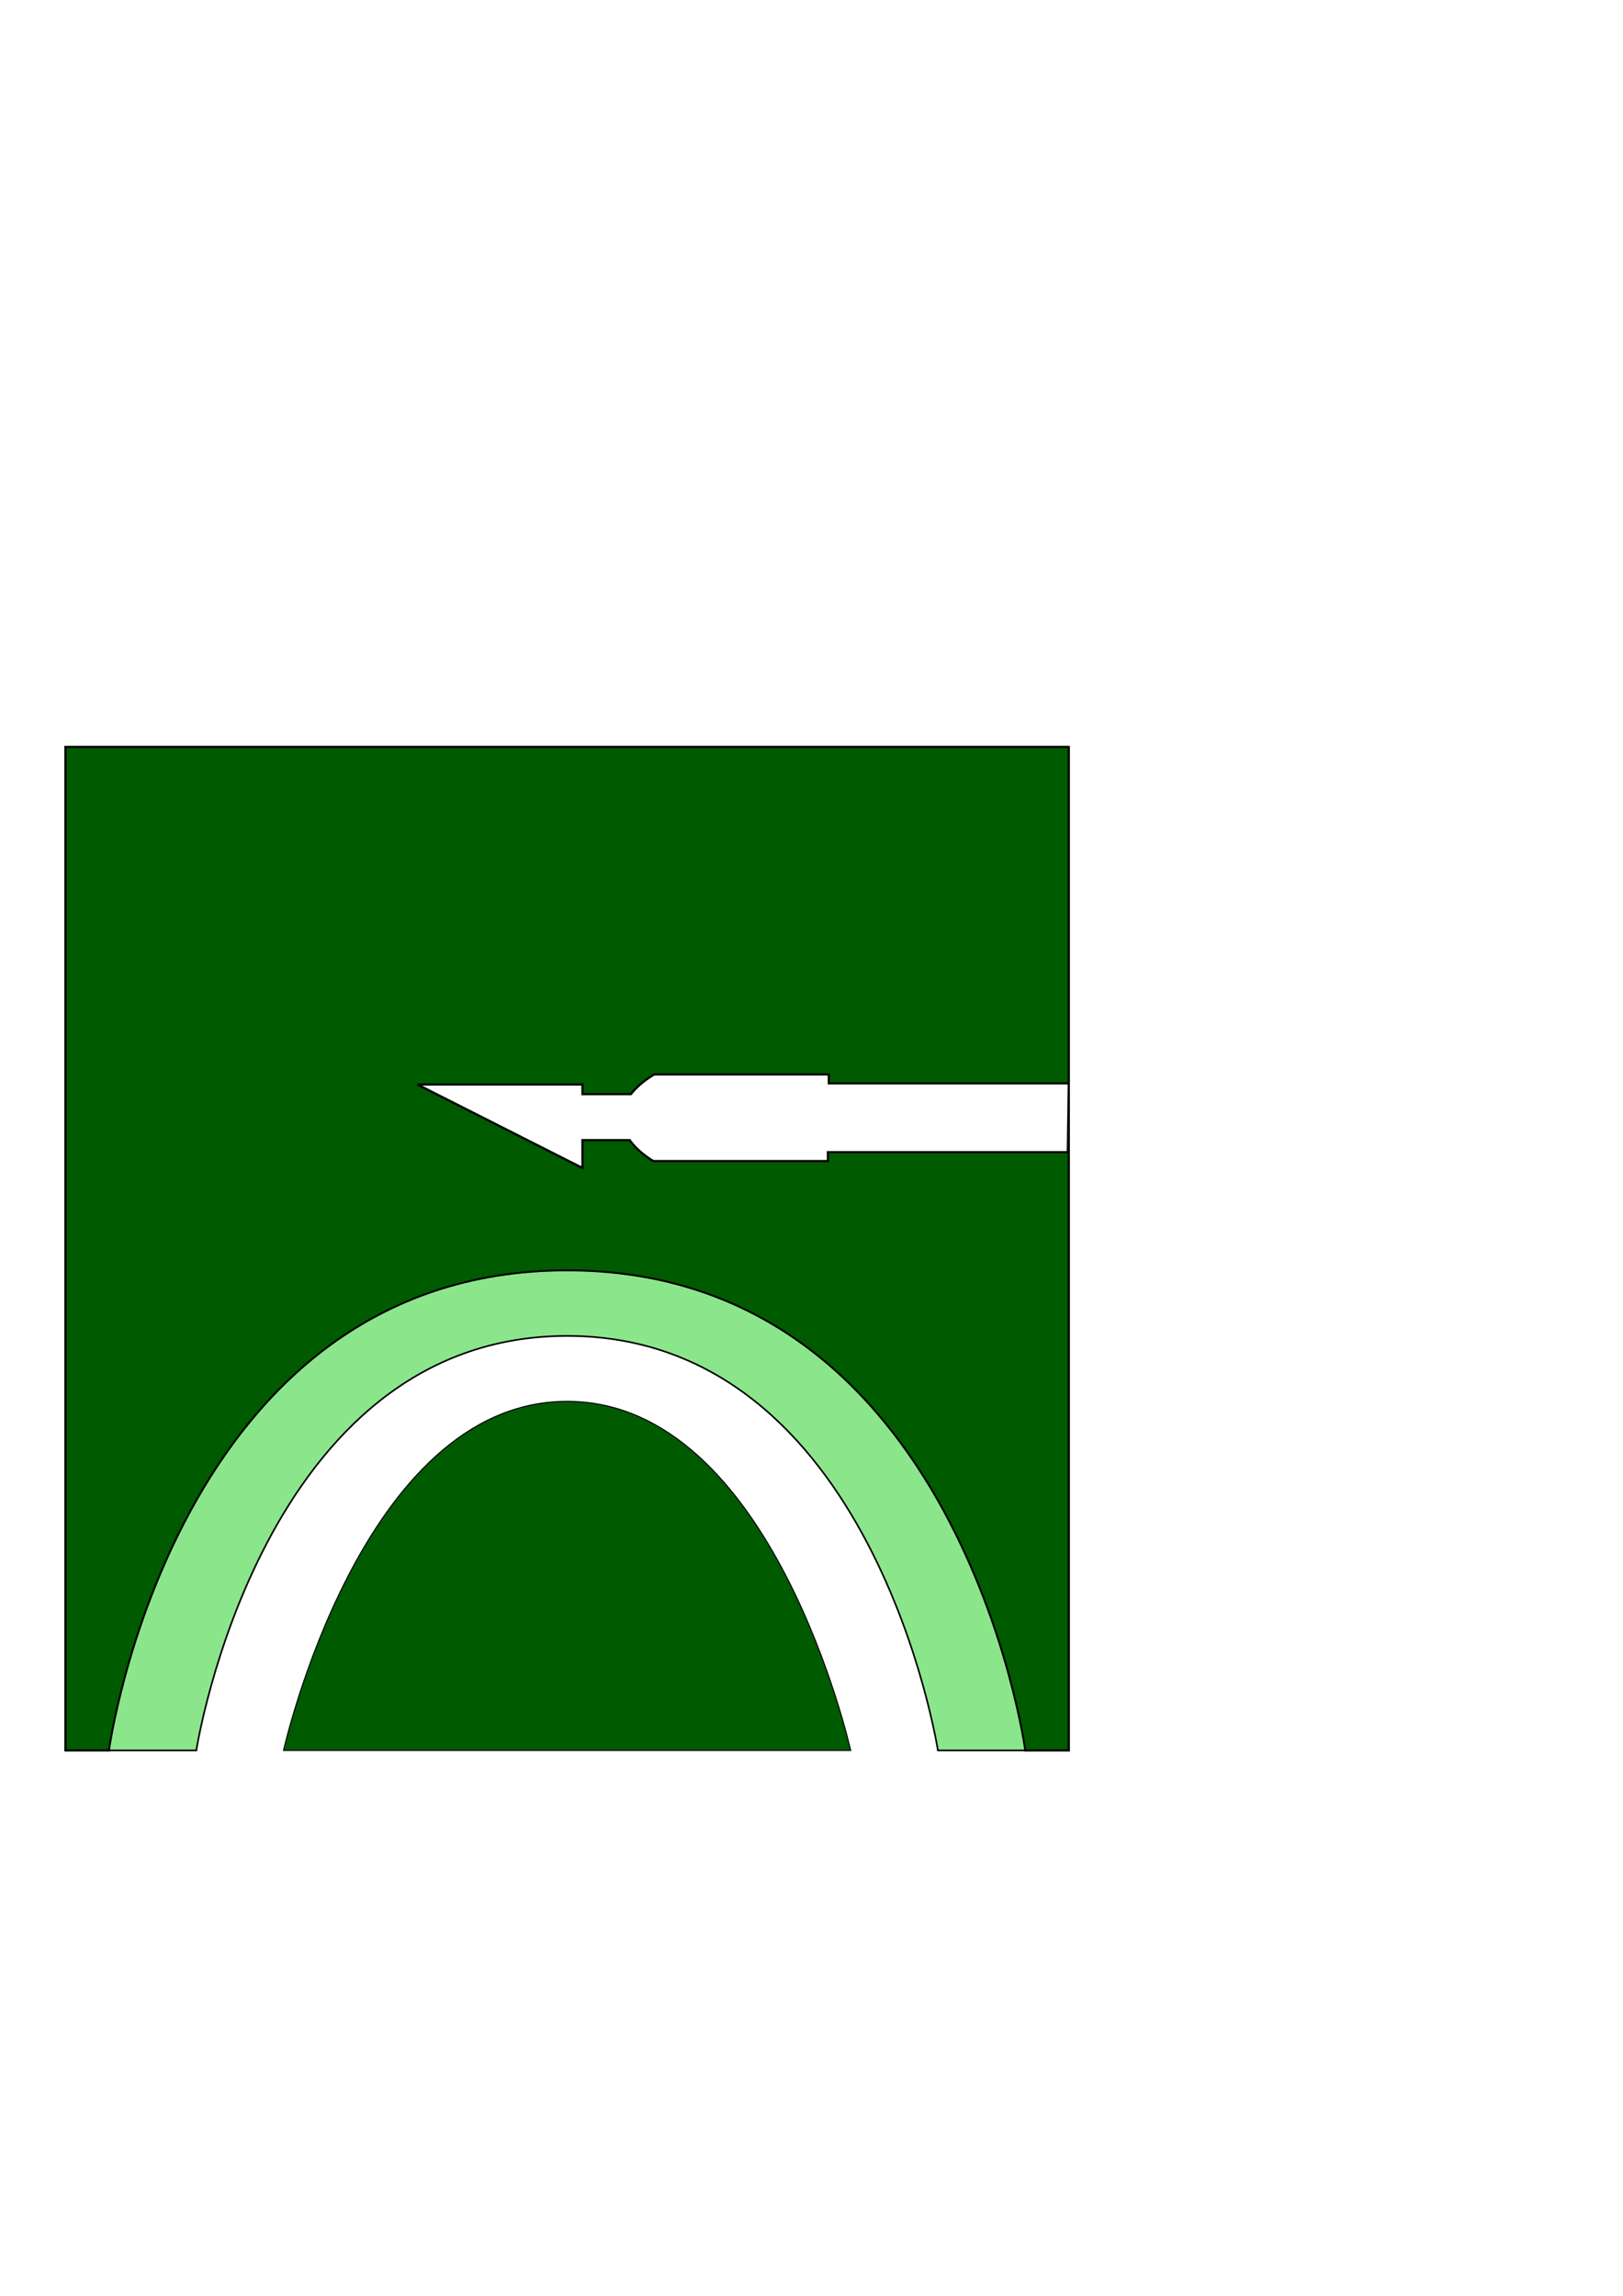 <?xml version="1.0" encoding="UTF-8" standalone="no"?>
<!-- Created with Inkscape (http://www.inkscape.org/) -->

<svg
   xmlns:dc="http://purl.org/dc/elements/1.1/"
   xmlns:cc="http://creativecommons.org/ns#"
   xmlns:rdf="http://www.w3.org/1999/02/22-rdf-syntax-ns#"
   xmlns:svg="http://www.w3.org/2000/svg"
   xmlns="http://www.w3.org/2000/svg"
   xmlns:sodipodi="http://sodipodi.sourceforge.net/DTD/sodipodi-0.dtd"
   xmlns:inkscape="http://www.inkscape.org/namespaces/inkscape"
   width="744.094"
   height="1052.362"
   id="svg2"
   version="1.1"
   inkscape:version="0.48.1 r9760"
   sodipodi:docname="New document 1">
  <defs
     id="defs4" />
  <sodipodi:namedview
     id="base"
     pagecolor="#ffffff"
     bordercolor="#666666"
     borderopacity="1.0"
     inkscape:pageopacity="0.0"
     inkscape:pageshadow="2"
     inkscape:zoom="1.032538"
     inkscape:cx="260"
     inkscape:cy="480"
     inkscape:document-units="px"
     inkscape:current-layer="layer1"
     showgrid="true"
     inkscape:object-paths="false"
     inkscape:snap-grids="true"
     inkscape:window-width="1280"
     inkscape:window-height="694"
     inkscape:window-x="0"
     inkscape:window-y="0"
     inkscape:window-maximized="0">
    <inkscape:grid
       type="xygrid"
       id="grid3759" />
  </sodipodi:namedview>
  <g
     inkscape:label="Layer 1"
     inkscape:groupmode="layer"
     id="layer1">
    <path
       style="fill:#005a00;stroke:#000000;stroke-width:1;stroke-miterlimit:4;stroke-opacity:1;fill-opacity:1"
       d="M 30 342.375 L 30 802.375 L 50 802.375 C 50 802.375 80 582.375 260 582.375 C 440 582.375 470 802.375 470 802.375 L 490 802.375 L 490 496.594 L 489.562 528.125 L 379.562 528.125 L 379.562 532.219 L 299.562 532.219 C 299.562 532.219 292.998 528.59 288.688 522.625 L 267.031 522.625 L 267.031 535.375 L 191.406 497.125 L 267.031 497.125 L 267.031 501.531 L 289.25 501.531 C 293.686 495.912 300 492.5 300 492.5 L 380 492.5 L 380 496.594 L 490 496.594 L 490 342.375 L 30 342.375 z "
       id="rect3761" />
    <path
       style="fill:#8be68b;stroke:#000000;stroke-width:0.753px;stroke-linecap:butt;stroke-linejoin:miter;stroke-opacity:1;fill-opacity:1"
       d="m 90,802.362 c 0,0 29.578,-190 170,-190 140.422,0 170,190 170,190 l 40,0 c 0,0 -30,-220 -210,-220 -180,0 -210,220 -210,220 z"
       id="path3798-4"
       inkscape:connector-curvature="0"
       sodipodi:nodetypes="czcczcc" />
    <path
       style="fill:#005a00;stroke:#000000;stroke-width:0.488px;stroke-linecap:butt;stroke-linejoin:miter;stroke-opacity:1;fill-opacity:1"
       d="m 130,802.362 c 0,0 35.714,-160 130,-160 94.286,0 130,160 130,160 z"
       id="path3798-4-4"
       inkscape:connector-curvature="0"
       sodipodi:nodetypes="czcc" />
  </g>
</svg>
